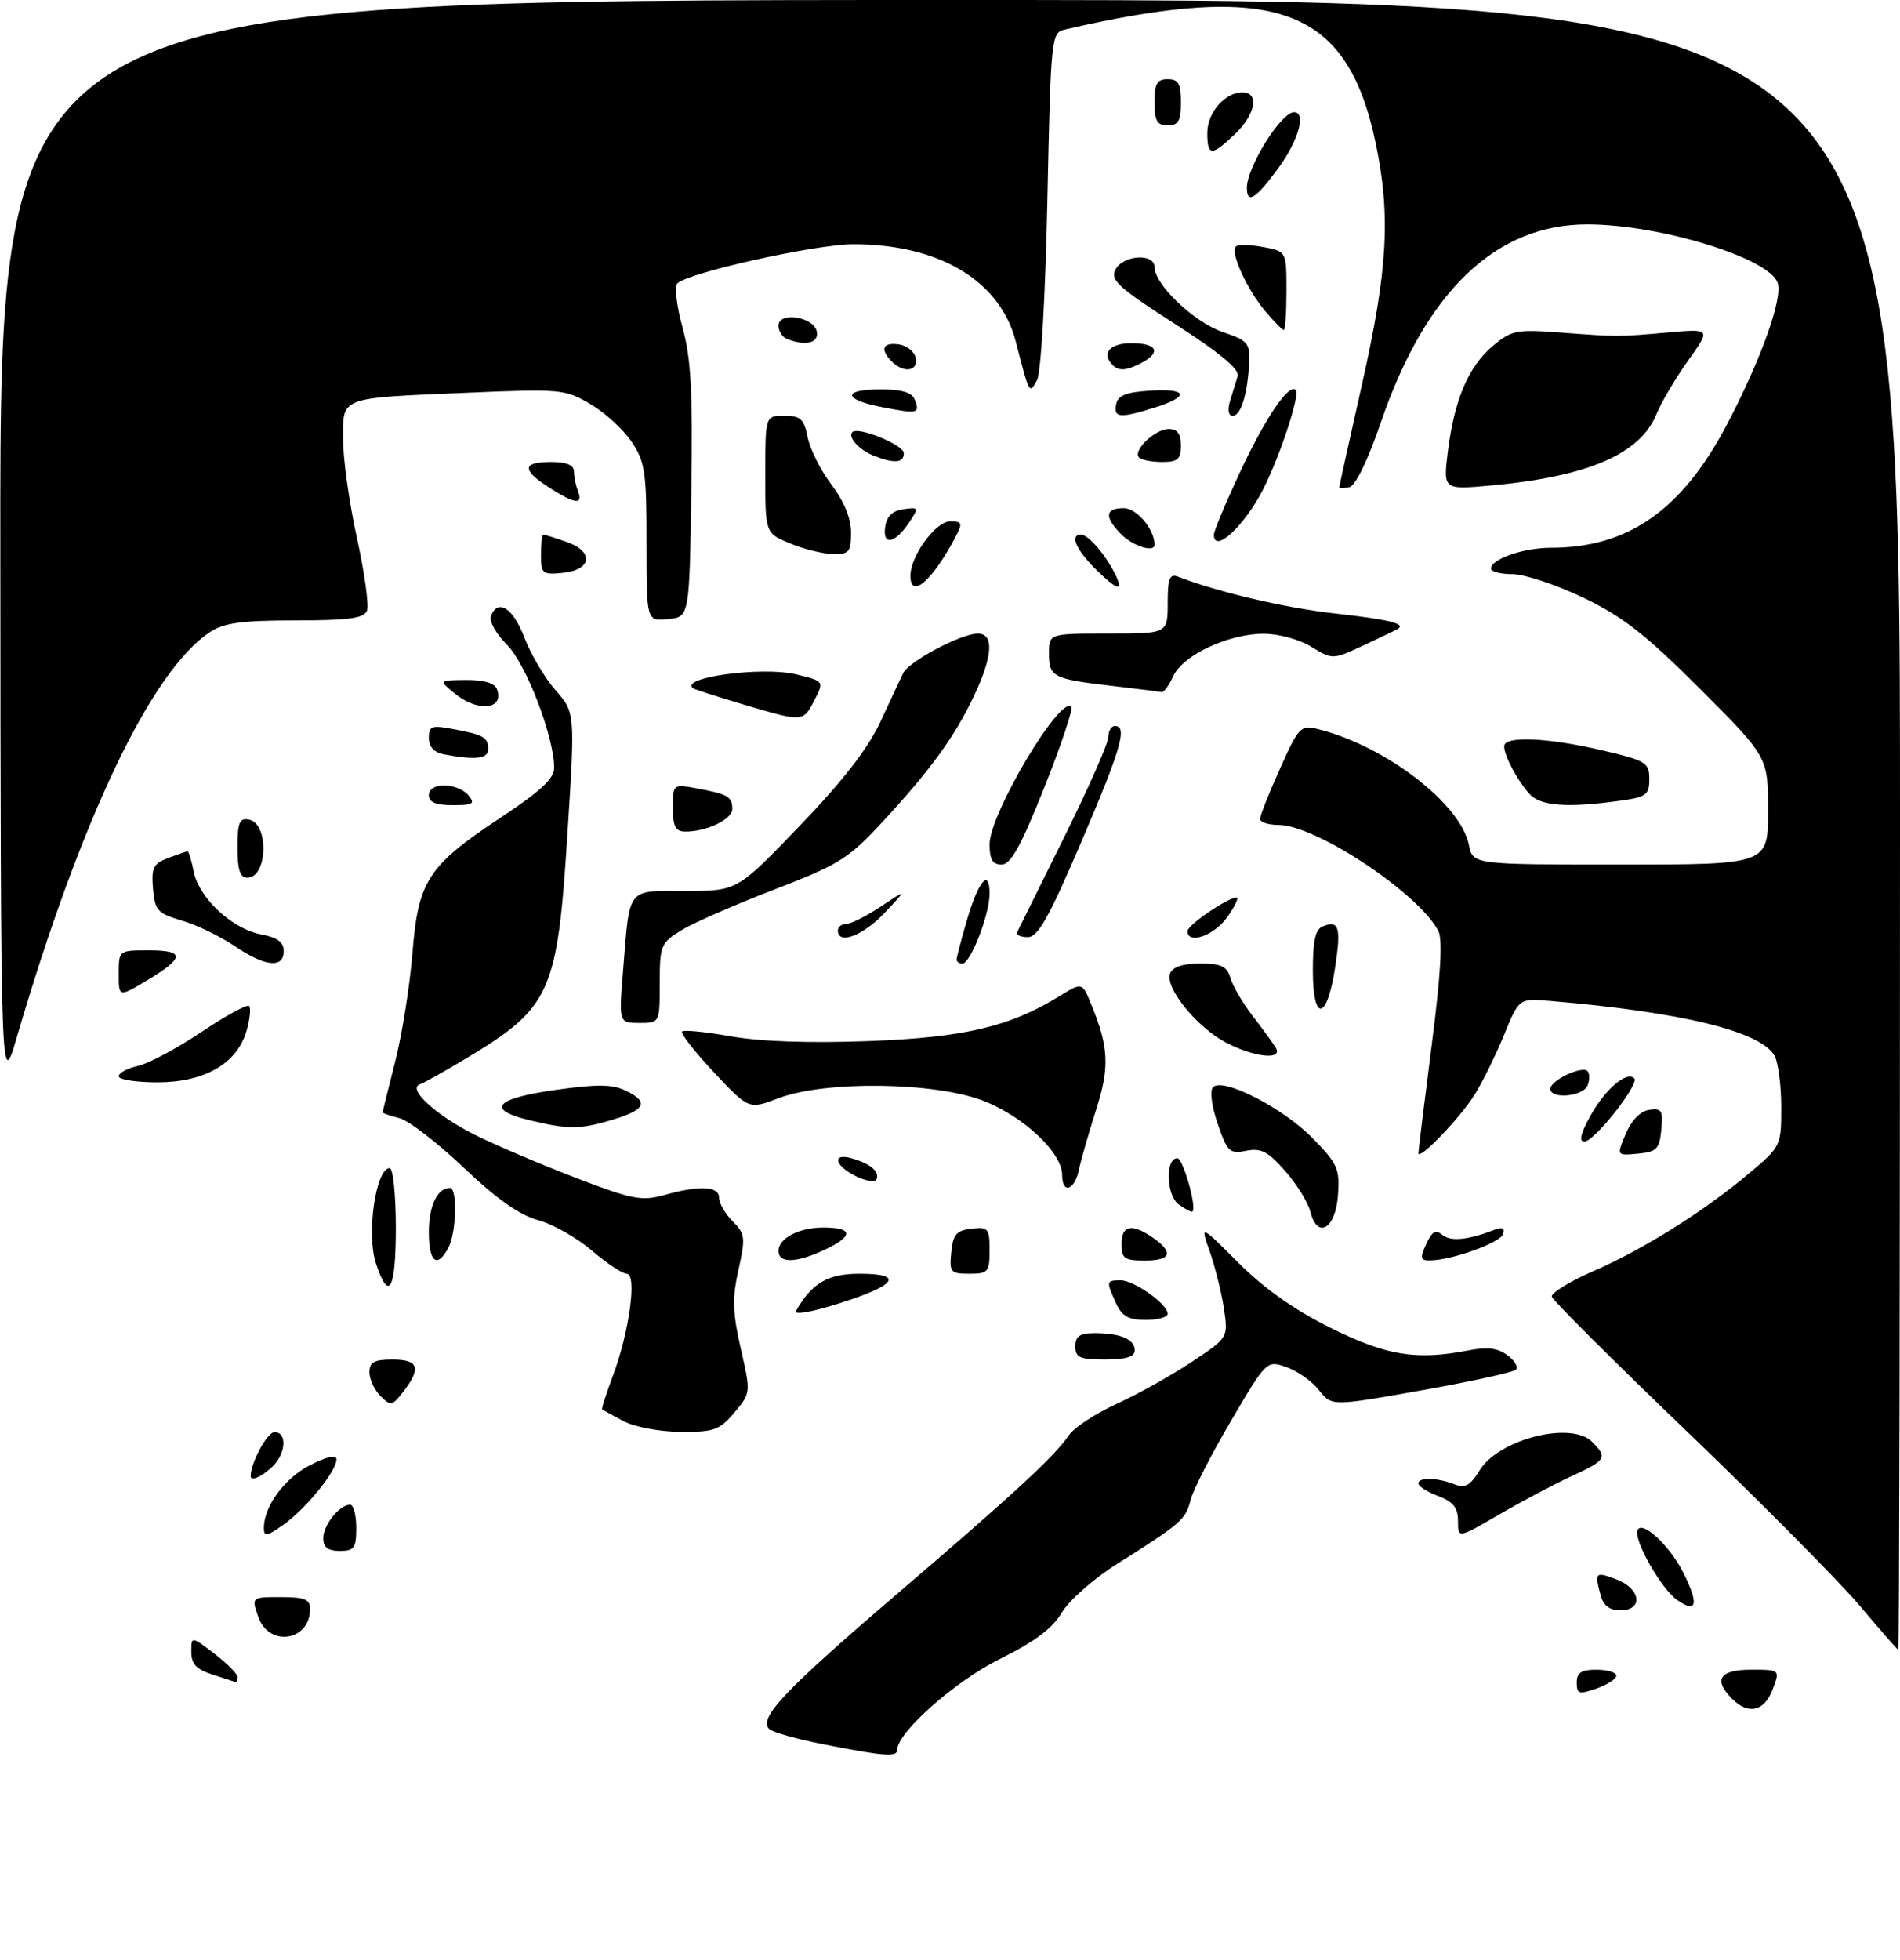 <?xml version="1.0" encoding="UTF-8" standalone="no"?>
<!DOCTYPE svg PUBLIC "-//W3C//DTD SVG 1.1//EN" "http://www.w3.org/Graphics/SVG/1.1/DTD/svg11.dtd" >
<svg xmlns="http://www.w3.org/2000/svg" xmlns:xlink="http://www.w3.org/1999/xlink" version="1.1" viewBox="0 0 288 297">
 <g >
 <path fill="currentColor"
d=" M 125.00 264.34 C 120.88 263.54 117.10 262.48 116.60 261.99 C 114.93 260.34 118.91 256.13 135.87 241.61 C 153.89 226.18 159.80 220.73 162.07 217.42 C 162.86 216.28 166.08 214.17 169.24 212.73 C 172.40 211.29 177.50 208.45 180.58 206.40 C 186.18 202.69 186.18 202.69 185.52 198.26 C 185.15 195.83 184.19 191.97 183.39 189.68 C 181.92 185.53 181.92 185.53 187.71 191.33 C 191.59 195.22 196.20 198.48 201.66 201.19 C 210.17 205.41 214.64 206.15 222.50 204.63 C 225.45 204.06 227.03 204.25 228.50 205.35 C 229.60 206.17 230.18 207.15 229.79 207.54 C 229.40 207.93 222.96 209.34 215.47 210.67 C 201.85 213.09 201.85 213.09 199.93 210.64 C 198.88 209.30 196.66 207.73 195.01 207.15 C 192.00 206.11 192.00 206.11 186.58 215.32 C 183.59 220.39 180.84 225.79 180.46 227.31 C 179.72 230.26 179.04 230.85 169.22 237.04 C 165.76 239.22 162.04 242.51 160.95 244.35 C 159.54 246.74 156.84 248.76 151.55 251.38 C 144.80 254.72 136.00 262.50 136.00 265.14 C 136.00 266.26 134.09 266.12 125.00 264.34 Z  M 262.57 257.43 C 259.66 254.52 260.64 253.00 265.41 253.00 C 269.83 253.00 269.83 253.00 268.69 256.00 C 267.44 259.32 265.02 259.88 262.57 257.43 Z  M 239.00 254.95 C 239.00 253.45 239.69 253.00 242.00 253.00 C 243.65 253.00 245.00 253.41 245.00 253.90 C 245.00 254.40 243.65 255.27 242.00 255.85 C 239.34 256.78 239.00 256.68 239.00 254.95 Z  M 32.25 253.75 C 29.77 252.96 29.00 252.14 29.00 250.30 C 29.00 247.90 29.00 247.90 32.50 250.57 C 34.42 252.04 36.00 253.63 36.00 254.12 C 36.00 254.60 35.89 254.95 35.75 254.90 C 35.61 254.84 34.04 254.33 32.25 253.75 Z  M 282.00 243.42 C 278.98 239.82 267.27 228.01 256.00 217.18 C 244.72 206.36 235.37 197.04 235.22 196.48 C 235.07 195.93 237.90 194.18 241.51 192.61 C 249.16 189.28 258.37 183.49 265.19 177.74 C 269.94 173.74 270.00 173.61 270.00 167.78 C 270.00 164.53 269.55 161.03 269.00 160.01 C 267.02 156.30 254.98 153.35 234.88 151.66 C 230.25 151.27 230.25 151.27 227.95 156.89 C 226.69 159.97 224.66 164.07 223.44 166.00 C 221.22 169.51 215.00 175.94 215.00 174.73 C 215.00 174.37 215.90 167.06 217.00 158.48 C 218.39 147.70 218.70 142.31 218.01 141.03 C 214.93 135.26 199.43 125.00 193.80 125.00 C 192.26 125.00 191.00 124.59 191.00 124.09 C 191.00 123.59 192.35 120.17 194.01 116.49 C 196.86 110.13 197.15 109.82 199.76 110.47 C 209.98 113.01 221.41 121.78 222.66 128.04 C 223.25 131.00 223.25 131.00 245.62 131.00 C 268.00 131.00 268.00 131.00 268.00 122.85 C 268.00 114.70 268.00 114.70 257.72 104.41 C 249.44 96.13 245.98 93.43 239.99 90.56 C 235.90 88.60 231.08 87.00 229.28 87.00 C 227.48 87.00 226.00 86.62 226.00 86.16 C 226.00 84.71 230.93 83.00 235.10 83.00 C 246.89 83.00 255.07 77.21 261.94 64.00 C 267.01 54.26 270.22 45.25 269.46 42.88 C 268.27 39.12 251.63 34.00 240.59 34.00 C 226.71 34.00 216.12 44.15 209.31 63.99 C 207.33 69.78 205.45 73.63 204.53 73.82 C 203.69 74.00 203.00 74.00 203.01 73.82 C 203.01 73.65 204.58 66.53 206.50 58.00 C 210.37 40.80 210.82 32.54 208.49 21.53 C 204.15 1.03 193.33 -2.89 161.40 4.48 C 159.35 4.95 159.28 5.59 158.76 30.37 C 158.45 45.15 157.79 56.55 157.18 57.63 C 156.00 59.73 156.06 59.83 153.96 51.71 C 151.58 42.51 142.31 36.99 129.31 37.01 C 123.60 37.02 104.30 41.31 102.67 42.94 C 102.21 43.39 102.56 46.41 103.46 49.63 C 104.75 54.31 105.02 59.35 104.79 74.50 C 104.50 93.50 104.50 93.50 101.25 93.81 C 98.00 94.13 98.00 94.13 98.00 82.21 C 98.00 71.46 97.78 69.96 95.72 66.91 C 94.47 65.05 91.65 62.48 89.47 61.21 C 85.65 58.97 84.94 58.91 71.00 59.50 C 51.22 60.34 52.00 60.05 52.00 66.58 C 52.00 69.53 52.94 76.24 54.10 81.49 C 55.25 86.74 55.94 91.70 55.63 92.52 C 55.18 93.69 52.93 94.00 44.78 94.01 C 36.64 94.01 33.94 94.38 31.82 95.78 C 22.96 101.62 12.29 123.98 2.60 157.00 C 0.11 165.50 0.11 165.50 0.05 82.75 C 0.00 0.00 0.00 0.00 144.00 0.00 C 288.00 0.00 288.00 0.00 288.00 125.00 C 288.00 193.75 287.89 249.99 287.75 249.98 C 287.61 249.97 285.02 247.02 282.00 243.42 Z  M 39.15 245.00 C 38.10 242.00 38.10 242.00 42.55 242.00 C 46.17 242.00 47.00 242.34 47.00 243.80 C 47.00 248.67 40.76 249.63 39.15 245.00 Z  M 242.63 241.75 C 241.69 238.23 241.81 238.10 245.00 239.31 C 248.72 240.71 249.15 244.00 245.62 244.00 C 243.99 244.00 243.04 243.29 242.63 241.75 Z  M 254.23 242.45 C 251.84 240.77 247.67 233.49 248.20 231.91 C 248.76 230.22 252.98 234.04 255.07 238.14 C 257.56 243.01 257.25 244.57 254.23 242.45 Z  M 49.00 233.07 C 49.00 231.06 51.46 228.00 53.07 228.00 C 53.58 228.00 54.00 229.57 54.00 231.50 C 54.00 234.57 53.69 235.00 51.50 235.00 C 49.70 235.00 49.00 234.46 49.00 233.07 Z  M 40.00 231.52 C 40.00 228.24 43.15 223.96 47.02 221.99 C 49.59 220.68 51.00 220.38 51.00 221.14 C 51.00 222.91 46.40 228.58 43.00 231.00 C 40.45 232.82 40.00 232.89 40.00 231.52 Z  M 221.00 230.47 C 221.00 228.45 220.29 227.56 218.00 226.69 C 216.35 226.07 215.00 225.21 215.00 224.78 C 215.00 223.81 217.84 223.88 220.50 224.92 C 222.07 225.54 222.87 225.09 224.25 222.83 C 227.13 218.09 238.13 215.27 241.32 218.46 C 243.72 220.86 243.49 221.25 238.23 223.67 C 235.63 224.87 230.69 227.48 227.25 229.48 C 221.00 233.12 221.00 233.12 221.00 230.47 Z  M 38.00 223.65 C 38.00 221.64 40.51 217.00 41.60 217.00 C 43.60 217.00 43.33 220.39 41.17 222.35 C 39.48 223.88 38.00 224.48 38.00 223.65 Z  M 94.50 215.33 C 92.85 214.45 91.40 213.66 91.27 213.56 C 91.15 213.46 91.89 211.16 92.91 208.44 C 95.39 201.85 96.59 193.00 95.00 193.00 C 94.35 193.00 91.97 191.42 89.71 189.49 C 87.45 187.55 83.79 185.48 81.56 184.88 C 78.77 184.13 75.27 181.66 70.28 176.92 C 66.30 173.14 61.91 169.76 60.52 169.42 C 59.14 169.07 58.00 168.68 58.00 168.55 C 58.00 168.42 58.85 164.99 59.89 160.91 C 60.93 156.83 62.11 149.45 62.51 144.50 C 63.39 133.41 64.84 131.20 76.02 123.80 C 81.90 119.92 84.00 117.96 84.00 116.37 C 84.00 111.68 79.76 100.60 76.85 97.70 C 75.22 96.07 74.12 94.12 74.41 93.37 C 75.46 90.63 77.77 92.10 79.49 96.61 C 80.45 99.14 82.58 102.73 84.21 104.59 C 87.18 107.97 87.18 107.97 86.02 126.23 C 84.48 150.51 83.52 152.64 70.63 160.39 C 67.40 162.33 64.25 164.09 63.63 164.31 C 61.70 164.99 66.12 169.03 72.00 171.96 C 75.03 173.48 81.85 176.38 87.17 178.43 C 95.81 181.75 97.23 182.03 100.67 181.08 C 106.08 179.57 109.00 179.72 109.00 181.50 C 109.00 182.32 109.93 183.93 111.06 185.06 C 112.95 186.95 113.02 187.53 111.94 192.39 C 110.97 196.70 111.04 198.87 112.29 204.36 C 113.82 211.06 113.82 211.06 111.32 214.03 C 109.08 216.69 108.23 217.00 103.16 216.96 C 99.98 216.94 96.18 216.22 94.50 215.33 Z  M 57.67 211.53 C 56.75 210.61 56.00 208.99 56.00 207.93 C 56.00 206.39 56.71 206.00 59.50 206.00 C 63.46 206.00 63.89 207.28 61.15 210.85 C 59.46 213.04 59.23 213.09 57.67 211.53 Z  M 163.00 204.00 C 163.00 202.46 163.67 202.00 165.92 202.00 C 169.85 202.00 172.00 202.92 172.00 204.61 C 172.00 205.59 170.68 206.00 167.50 206.00 C 163.67 206.00 163.00 205.70 163.00 204.00 Z  M 120.66 198.64 C 123.01 194.45 125.48 193.00 130.26 193.00 C 137.12 193.00 135.95 194.73 127.22 197.49 C 123.10 198.80 120.29 199.29 120.66 198.64 Z  M 169.16 197.45 C 167.65 194.13 167.67 194.00 169.87 194.00 C 171.92 194.00 177.00 197.61 177.00 199.07 C 177.00 199.58 175.50 200.00 173.66 200.00 C 171.05 200.00 170.07 199.44 169.16 197.45 Z  M 56.98 191.43 C 55.51 186.99 56.96 177.00 59.07 177.00 C 59.58 177.00 60.00 181.05 60.00 186.00 C 60.00 195.48 58.94 197.38 56.98 191.43 Z  M 144.19 189.75 C 144.45 187.04 144.96 186.45 147.25 186.18 C 149.80 185.89 150.00 186.13 150.00 189.43 C 150.00 192.75 149.78 193.00 146.94 193.00 C 144.08 193.00 143.89 192.78 144.19 189.75 Z  M 65.00 186.70 C 65.00 182.71 66.29 180.00 68.20 180.00 C 69.36 180.00 69.18 186.79 67.96 189.07 C 66.25 192.26 65.00 191.26 65.00 186.70 Z  M 118.00 189.54 C 118.00 187.63 121.12 186.00 124.77 186.00 C 129.22 186.00 129.44 187.21 125.35 189.20 C 120.86 191.38 118.00 191.51 118.00 189.54 Z  M 170.00 188.50 C 170.00 185.63 171.58 185.32 174.78 187.56 C 177.97 189.79 177.52 191.00 173.50 191.00 C 170.43 191.00 170.00 190.69 170.00 188.50 Z  M 216.18 188.51 C 217.05 186.59 217.62 186.27 218.64 187.12 C 219.89 188.15 222.50 187.90 226.54 186.34 C 227.72 185.89 228.13 186.10 227.83 187.00 C 227.40 188.31 220.05 190.96 216.77 190.98 C 215.29 191.00 215.21 190.64 216.18 188.51 Z  M 198.61 183.57 C 198.26 182.18 196.55 179.41 194.80 177.43 C 192.21 174.48 191.14 173.92 188.90 174.37 C 186.38 174.87 186.03 174.55 184.57 170.26 C 183.65 167.56 183.36 165.24 183.87 164.73 C 185.38 163.22 194.44 167.85 198.91 172.41 C 202.75 176.32 203.10 177.10 202.81 181.10 C 202.45 186.22 199.68 187.85 198.61 183.57 Z  M 178.67 182.50 C 176.77 181.11 176.60 175.50 178.46 175.50 C 179.31 175.50 181.43 182.91 180.76 183.57 C 180.62 183.72 179.68 183.24 178.67 182.50 Z  M 129.75 178.23 C 126.43 176.61 126.05 174.58 129.25 175.55 C 132.01 176.38 133.34 177.54 132.86 178.70 C 132.66 179.18 131.26 178.97 129.75 178.23 Z  M 161.00 178.03 C 161.00 174.69 155.26 169.25 149.19 166.85 C 141.85 163.94 125.09 163.71 118.00 166.41 C 113.50 168.12 113.50 168.12 108.19 162.45 C 105.27 159.33 103.11 156.56 103.38 156.29 C 103.65 156.02 106.98 156.35 110.78 157.03 C 115.22 157.82 122.68 158.08 131.60 157.75 C 146.15 157.21 153.10 155.57 160.61 150.93 C 164.03 148.82 164.03 148.82 165.40 152.16 C 168.08 158.69 168.22 161.70 166.13 168.22 C 165.03 171.67 163.86 175.74 163.54 177.25 C 162.88 180.40 161.00 180.98 161.00 178.03 Z  M 246.43 171.81 C 247.29 169.76 248.64 168.37 249.98 168.17 C 251.87 167.88 252.10 168.25 251.82 171.17 C 251.54 174.11 251.12 174.54 248.27 174.81 C 245.04 175.12 245.04 175.12 246.43 171.81 Z  M 241.17 168.91 C 243.40 164.95 246.59 162.26 247.72 163.39 C 248.56 164.22 241.70 172.93 240.19 172.97 C 239.27 172.99 239.56 171.77 241.17 168.91 Z  M 80.25 169.74 C 73.58 168.13 75.01 166.45 84.13 165.16 C 90.49 164.26 92.82 164.28 94.85 165.26 C 98.42 166.97 97.87 168.17 92.81 169.68 C 87.88 171.15 86.17 171.16 80.25 169.74 Z  M 235.00 164.98 C 235.00 163.72 239.77 161.44 240.63 162.29 C 240.97 162.64 240.98 163.61 240.65 164.46 C 240.00 166.15 235.00 166.62 235.00 164.98 Z  M 18.00 163.08 C 18.00 162.57 19.30 161.87 20.90 161.52 C 22.49 161.17 26.82 158.86 30.51 156.39 C 34.20 153.91 37.46 152.13 37.76 152.43 C 38.06 152.72 37.88 154.43 37.37 156.21 C 35.95 161.15 31.00 164.00 23.85 164.00 C 20.63 164.00 18.00 163.59 18.00 163.08 Z  M 185.80 157.96 C 181.39 155.63 176.54 149.63 177.36 147.51 C 177.74 146.51 179.29 146.00 181.90 146.00 C 185.15 146.00 185.99 146.41 186.53 148.25 C 186.90 149.49 188.42 152.07 189.92 154.00 C 191.41 155.93 192.96 158.06 193.37 158.75 C 194.53 160.69 190.09 160.22 185.80 157.96 Z  M 94.47 146.75 C 95.49 134.29 94.91 135.00 103.94 135.00 C 111.75 135.00 111.75 135.00 121.25 125.10 C 127.77 118.32 131.60 113.37 133.46 109.35 C 134.95 106.13 136.50 102.83 136.90 102.00 C 137.77 100.20 145.69 96.00 148.21 96.00 C 150.71 96.00 150.50 99.41 147.61 105.50 C 144.70 111.64 141.02 116.71 133.71 124.60 C 128.60 130.12 127.15 131.02 117.30 134.81 C 111.36 137.10 105.04 139.87 103.25 140.97 C 100.17 142.87 100.00 143.28 100.00 148.99 C 100.00 155.00 100.00 155.00 96.90 155.00 C 93.79 155.00 93.79 155.00 94.47 146.75 Z  M 199.00 147.05 C 199.00 142.46 199.39 140.79 200.54 140.35 C 202.98 139.41 203.30 140.51 202.37 146.62 C 201.14 154.69 199.00 154.96 199.00 147.05 Z  M 18.00 147.56 C 18.00 144.00 18.00 144.00 22.58 144.00 C 28.09 144.00 28.00 145.15 22.24 148.58 C 18.00 151.11 18.00 151.11 18.00 147.56 Z  M 35.55 143.34 C 33.40 141.88 29.81 140.14 27.57 139.49 C 23.87 138.40 23.47 137.96 23.19 134.64 C 22.92 131.49 23.24 130.86 25.50 130.00 C 26.95 129.45 28.27 129.00 28.44 129.00 C 28.61 129.00 29.03 130.39 29.37 132.09 C 30.17 136.08 35.20 140.76 39.57 141.58 C 42.04 142.04 43.00 142.75 43.00 144.11 C 43.00 146.78 40.19 146.49 35.55 143.34 Z  M 145.00 145.40 C 145.00 145.08 145.70 142.38 146.57 139.42 C 148.30 133.47 150.00 131.49 150.00 135.42 C 150.00 138.55 147.11 146.00 145.89 146.00 C 145.40 146.00 145.00 145.73 145.00 145.40 Z  M 127.00 141.00 C 127.00 140.45 127.57 140.00 128.27 140.00 C 128.97 140.00 131.33 138.81 133.52 137.36 C 137.50 134.71 137.50 134.71 134.05 138.36 C 130.81 141.79 127.00 143.21 127.00 141.00 Z  M 154.18 141.25 C 154.38 140.84 157.57 134.39 161.27 126.93 C 164.97 119.47 168.00 112.60 168.00 111.68 C 168.00 110.76 168.45 110.00 169.00 110.00 C 170.95 110.00 169.93 113.50 163.86 127.67 C 158.97 139.09 157.33 142.00 155.78 142.00 C 154.71 142.00 153.99 141.66 154.18 141.25 Z  M 180.00 141.08 C 180.00 140.17 186.10 136.00 187.44 136.00 C 187.82 136.00 187.17 137.35 186.00 139.00 C 184.02 141.78 180.00 143.18 180.00 141.08 Z  M 36.00 128.43 C 36.00 124.62 36.29 123.91 37.74 124.19 C 40.81 124.78 40.57 133.00 37.48 133.00 C 36.39 133.00 36.00 131.80 36.00 128.43 Z  M 150.00 127.91 C 150.00 123.33 160.68 105.37 162.39 107.06 C 162.70 107.37 160.86 112.89 158.30 119.31 C 154.74 128.24 153.21 131.00 151.82 131.00 C 150.45 131.00 150.00 130.23 150.00 127.91 Z  M 102.00 122.39 C 102.00 118.78 102.00 118.78 105.74 119.48 C 110.35 120.34 111.00 120.73 111.00 122.58 C 111.00 124.14 107.16 126.00 103.93 126.00 C 102.38 126.00 102.00 125.29 102.00 122.39 Z  M 65.00 120.50 C 65.00 119.59 65.93 119.00 67.38 119.00 C 68.69 119.00 70.32 119.67 71.00 120.50 C 72.07 121.79 71.73 122.00 68.62 122.00 C 66.07 122.00 65.00 121.56 65.00 120.50 Z  M 231.78 120.25 C 229.89 118.08 228.00 114.49 228.00 113.07 C 228.00 111.48 234.54 111.75 242.75 113.67 C 249.53 115.25 250.00 115.54 250.00 118.05 C 250.00 120.48 249.57 120.79 245.36 121.36 C 237.43 122.45 233.42 122.12 231.78 120.25 Z  M 67.25 114.29 C 65.79 114.01 65.00 113.14 65.00 111.82 C 65.00 110.00 65.41 109.85 68.74 110.48 C 73.34 111.34 74.00 111.73 74.00 113.56 C 74.00 114.98 71.98 115.20 67.25 114.29 Z  M 112.50 106.69 C 108.65 105.54 105.31 104.47 105.08 104.30 C 102.82 102.66 115.57 100.93 120.72 102.19 C 124.94 103.22 124.94 103.22 123.44 106.11 C 121.72 109.44 121.77 109.44 112.50 106.69 Z  M 68.86 105.03 C 66.50 103.07 66.50 103.07 70.64 103.03 C 73.30 103.01 74.98 103.50 75.32 104.40 C 76.53 107.55 72.37 107.96 68.86 105.03 Z  M 168.67 103.94 C 159.60 102.89 159.00 102.58 159.00 99.03 C 159.00 96.00 159.00 96.00 168.00 96.00 C 177.00 96.00 177.00 96.00 177.00 91.39 C 177.00 87.67 177.29 86.90 178.53 87.37 C 184.74 89.76 194.89 92.13 202.39 92.96 C 210.42 93.85 213.11 94.50 211.92 95.27 C 211.69 95.42 209.36 96.54 206.75 97.76 C 202.00 99.97 202.00 99.97 198.75 97.99 C 196.92 96.87 193.76 96.02 191.50 96.03 C 186.15 96.05 179.29 99.28 177.84 102.45 C 177.20 103.85 176.41 104.94 176.09 104.87 C 175.77 104.80 172.42 104.38 168.67 103.94 Z  M 138.00 87.25 C 138.01 84.23 141.82 79.00 144.02 79.00 C 145.83 79.00 145.93 79.27 144.89 81.25 C 141.38 87.97 138.00 90.91 138.00 87.25 Z  M 165.92 86.08 C 163.06 83.22 162.16 81.00 163.85 81.00 C 164.91 81.00 167.39 83.81 168.91 86.75 C 170.49 89.82 169.42 89.57 165.92 86.08 Z  M 82.00 84.06 C 82.00 82.38 82.16 81.00 82.35 81.00 C 82.54 81.00 84.14 81.50 85.90 82.12 C 90.11 83.58 89.72 86.38 85.24 86.81 C 82.22 87.11 82.00 86.92 82.00 84.06 Z  M 119.75 82.34 C 116.00 80.79 116.00 80.79 116.00 71.89 C 116.00 63.00 116.00 63.00 118.89 63.00 C 121.35 63.00 121.87 63.48 122.42 66.25 C 122.77 68.04 124.39 71.27 126.03 73.43 C 127.94 75.95 129.00 78.54 129.00 80.68 C 129.00 83.65 128.71 83.99 126.25 83.95 C 124.74 83.92 121.81 83.20 119.75 82.34 Z  M 170.00 81.00 C 167.36 78.36 167.47 77.00 170.34 77.00 C 172.32 77.00 175.00 80.19 175.00 82.55 C 175.00 83.77 171.77 82.77 170.00 81.00 Z  M 134.17 79.86 C 134.39 78.24 135.27 77.39 136.93 77.16 C 139.26 76.83 139.30 76.91 137.85 79.10 C 135.68 82.37 133.75 82.77 134.17 79.86 Z  M 184.00 81.02 C 184.00 80.48 185.73 76.32 187.85 71.77 C 191.77 63.34 195.36 58.03 196.42 59.09 C 197.09 59.76 194.05 69.04 191.49 74.09 C 188.67 79.67 184.00 83.99 184.00 81.02 Z  M 83.25 73.88 C 79.06 71.20 79.13 70.00 83.50 70.00 C 85.85 70.00 87.00 70.46 87.00 71.42 C 87.00 72.20 87.27 73.55 87.61 74.42 C 88.42 76.54 87.16 76.39 83.25 73.88 Z  M 219.47 68.38 C 220.45 60.54 222.59 55.52 226.28 52.42 C 229.10 50.04 229.87 49.89 236.42 50.38 C 245.33 51.05 245.22 51.05 252.91 50.37 C 259.33 49.81 259.33 49.81 255.87 54.65 C 253.97 57.32 251.81 60.97 251.07 62.78 C 248.62 68.79 240.72 72.20 226.12 73.55 C 218.74 74.23 218.74 74.23 219.47 68.38 Z  M 132.35 69.01 C 130.18 68.13 128.46 66.20 129.20 65.47 C 130.08 64.58 137.00 67.42 137.00 68.67 C 137.00 70.17 135.51 70.28 132.35 69.01 Z  M 172.66 69.33 C 171.64 68.31 175.07 65.00 177.15 65.00 C 178.46 65.00 179.00 65.74 179.00 67.50 C 179.00 69.58 178.52 70.00 176.17 70.00 C 174.61 70.00 173.03 69.70 172.66 69.33 Z  M 133.75 61.70 C 127.73 60.54 127.60 59.00 133.53 59.00 C 136.69 59.00 138.24 59.47 138.65 60.54 C 139.47 62.67 139.15 62.75 133.75 61.70 Z  M 169.19 61.25 C 169.44 59.93 170.69 59.42 174.26 59.20 C 180.04 58.82 180.41 60.07 175.02 61.76 C 169.72 63.41 168.79 63.33 169.19 61.25 Z  M 186.45 60.75 C 186.82 59.51 187.34 57.83 187.60 57.00 C 187.93 55.97 184.95 53.49 178.09 49.08 C 169.46 43.53 168.25 42.41 169.09 40.83 C 170.27 38.62 175.00 38.33 175.00 40.47 C 175.00 43.11 181.00 48.83 185.29 50.29 C 189.12 51.58 189.49 52.00 189.35 54.90 C 189.12 59.66 188.10 63.00 186.86 63.00 C 186.19 63.00 186.03 62.13 186.45 60.75 Z  M 135.20 54.80 C 133.34 52.94 133.78 51.83 136.24 52.18 C 137.47 52.36 138.63 53.29 138.81 54.25 C 139.20 56.26 136.99 56.59 135.20 54.80 Z  M 168.67 55.33 C 166.89 53.55 168.21 52.00 171.50 52.00 C 175.35 52.00 176.07 53.36 173.07 54.96 C 170.82 56.17 169.60 56.27 168.67 55.33 Z  M 119.25 51.34 C 118.56 51.06 118.00 50.17 118.00 49.35 C 118.00 47.17 123.39 48.00 123.81 50.25 C 124.14 51.99 122.08 52.48 119.25 51.34 Z  M 191.77 47.13 C 189.01 43.85 186.45 38.22 187.32 37.35 C 187.64 37.02 189.50 37.06 191.45 37.43 C 195.00 38.09 195.00 38.09 195.00 44.05 C 195.00 47.32 194.82 50.00 194.59 50.00 C 194.36 50.00 193.09 48.71 191.77 47.13 Z  M 189.00 28.45 C 189.00 25.31 194.19 17.00 196.15 17.00 C 198.04 17.00 196.81 21.34 193.75 25.50 C 190.31 30.18 189.00 30.99 189.00 28.45 Z  M 183.00 20.15 C 183.00 17.07 185.66 14.00 188.33 14.00 C 190.91 14.00 190.32 17.32 187.20 20.31 C 183.65 23.71 183.00 23.68 183.00 20.15 Z  M 175.00 15.50 C 175.00 12.67 175.38 12.00 177.00 12.00 C 178.62 12.00 179.00 12.67 179.00 15.50 C 179.00 18.33 178.62 19.00 177.00 19.00 C 175.38 19.00 175.00 18.33 175.00 15.50 Z "/>
</g>
</svg>